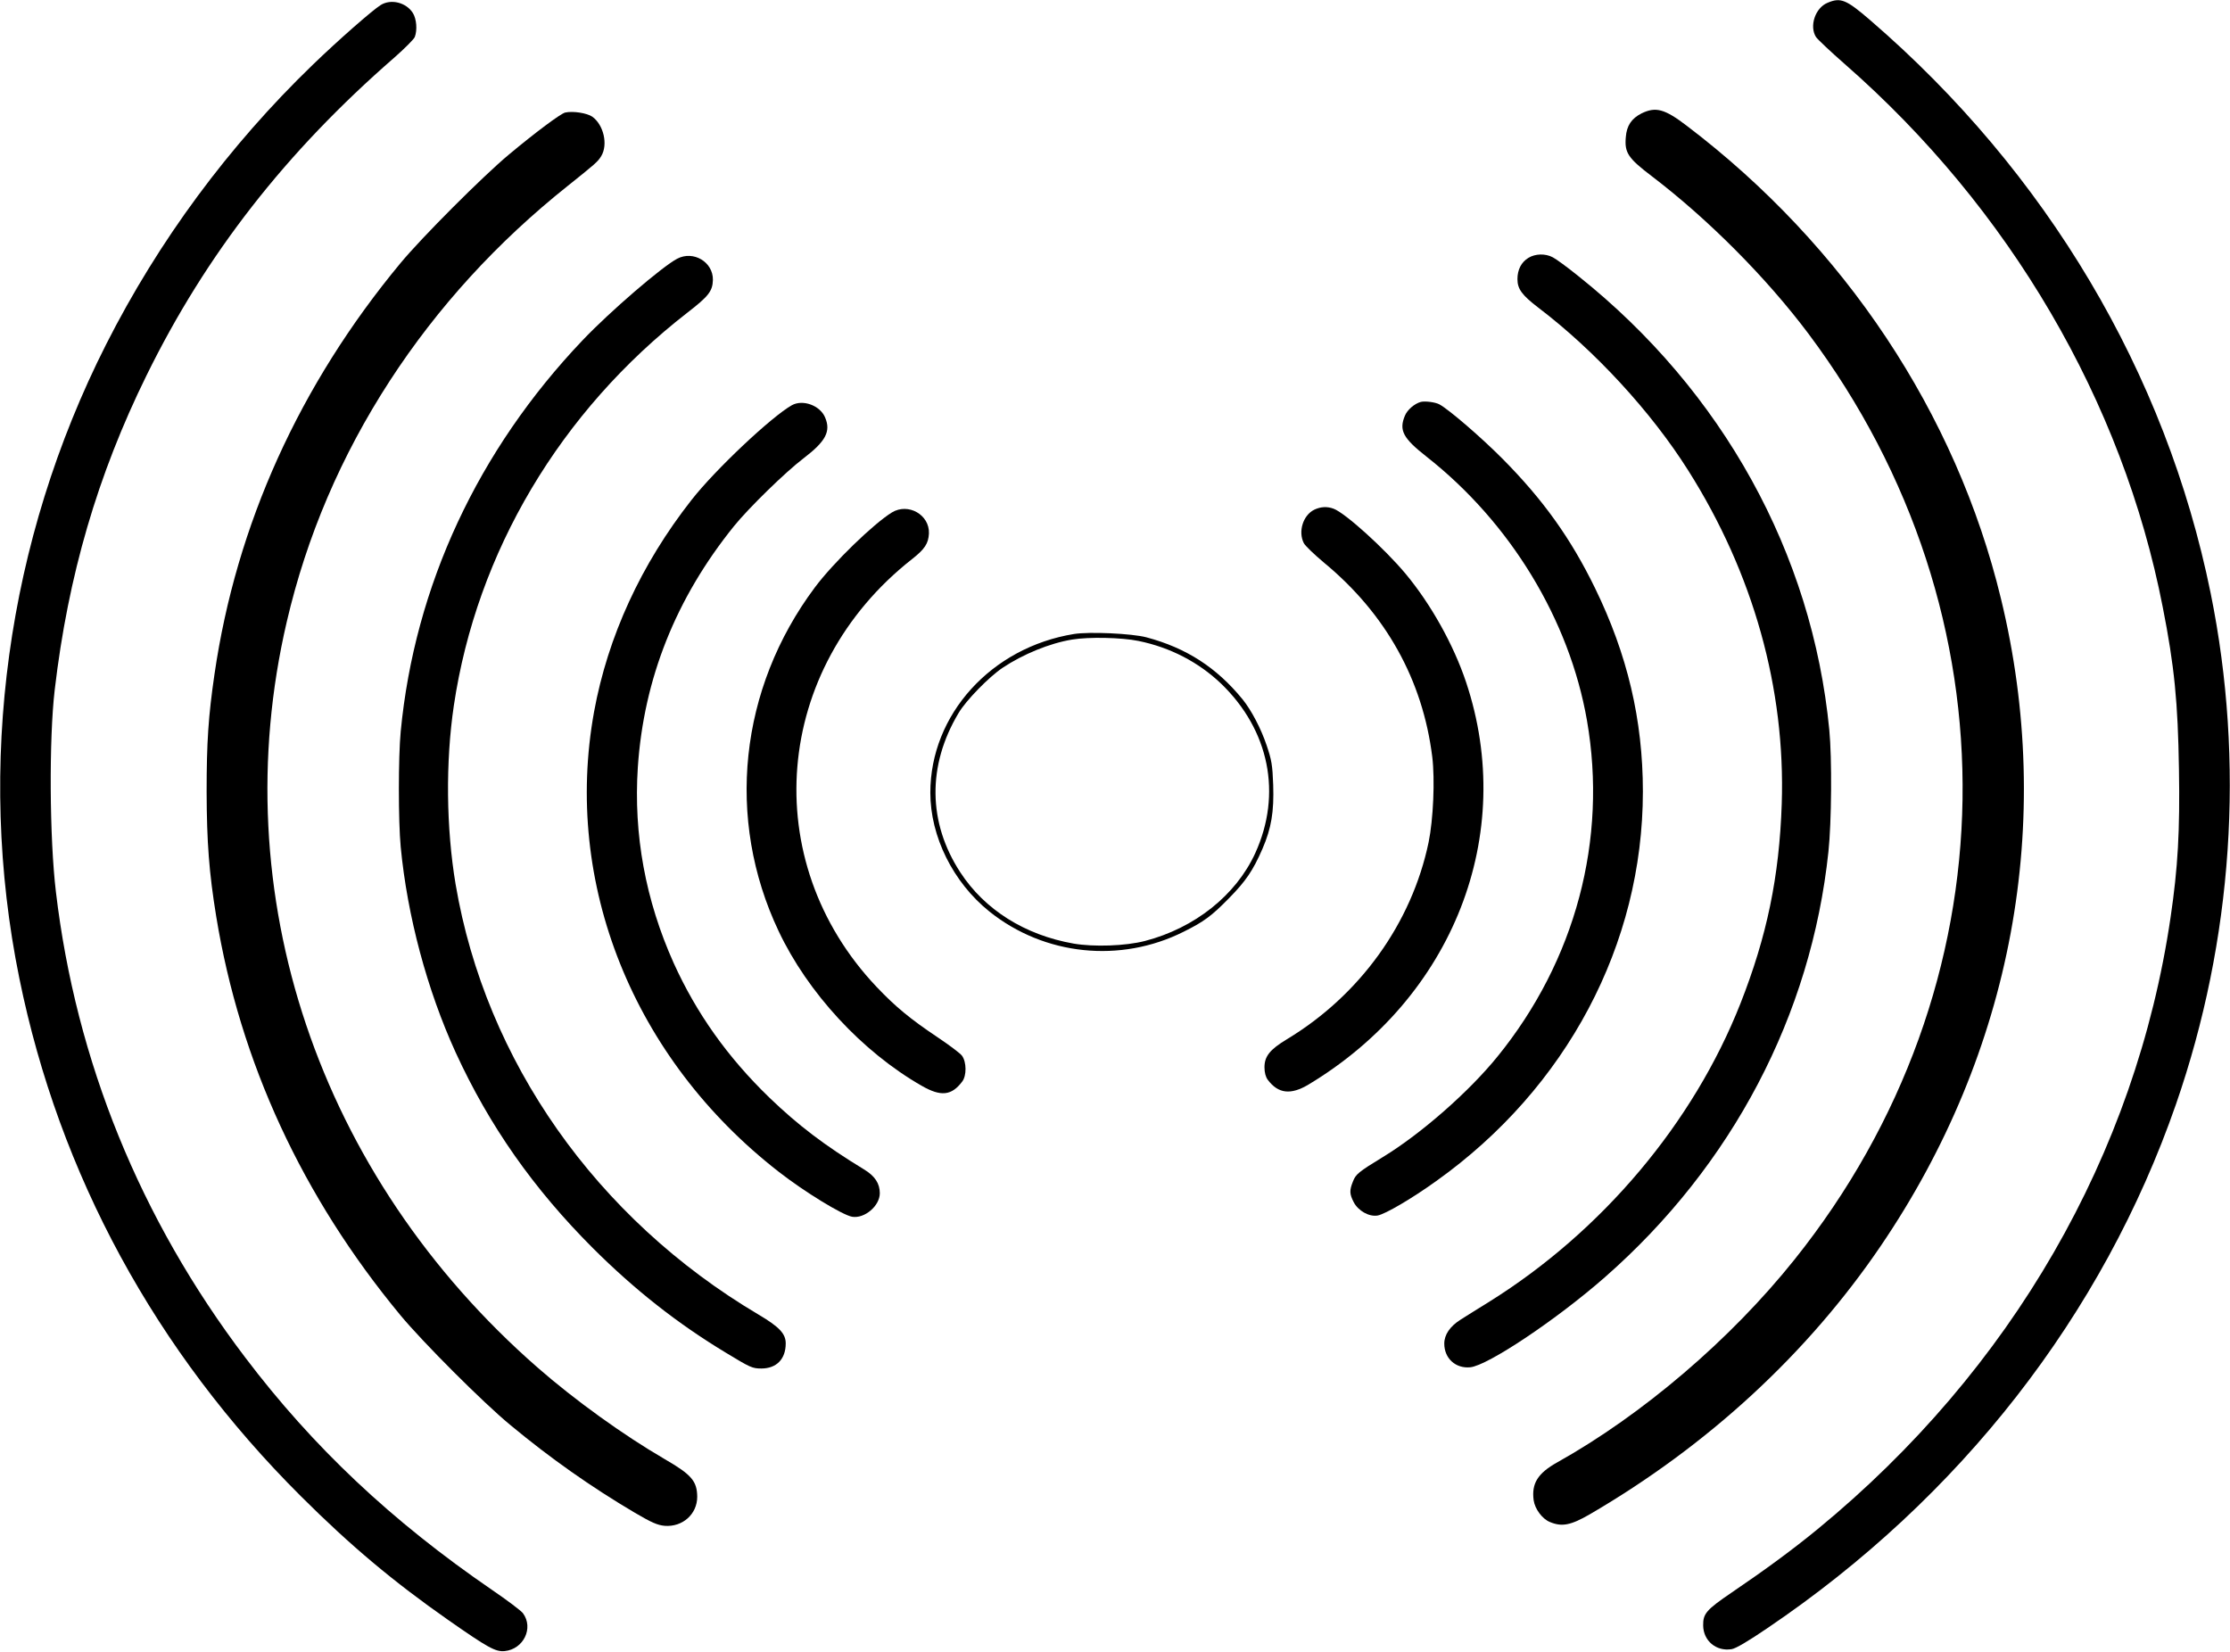 <?xml version="1.0" standalone="no"?>
<!DOCTYPE svg PUBLIC "-//W3C//DTD SVG 20010904//EN"
 "http://www.w3.org/TR/2001/REC-SVG-20010904/DTD/svg10.dtd">
<svg version="1.0" xmlns="http://www.w3.org/2000/svg"
 width="1280pt" height="948pt" viewBox="0 0 1280 948"
 preserveAspectRatio="xMidYMid meet">
<g transform="translate(0,948) scale(0.1,-0.1)"
fill="#000000" stroke="none">
<path d="M10490 9464 c-71 -29 -106 -135 -66 -197 10 -14 83 -83 164 -154 947
-828 1596 -1937 1826 -3118 67 -339 87 -546 93 -930 6 -354 -6 -565 -48 -850
-200 -1362 -913 -2598 -2026 -3512 -140 -115 -299 -232 -492 -363 -147 -100
-166 -122 -165 -190 1 -88 75 -150 163 -136 23 3 96 46 206 121 1108 749 1925
1798 2345 3007 327 943 396 1963 199 2933 -257 1265 -941 2416 -1954 3289
-138 119 -170 132 -245 100z"/>
<path d="M2185 9451 c-48 -30 -243 -201 -389 -342 -483 -466 -885 -1010 -1187
-1606 -570 -1126 -747 -2416 -498 -3638 229 -1126 782 -2143 1618 -2975 285
-284 530 -489 843 -708 229 -160 272 -184 325 -179 108 11 167 132 105 217
-10 14 -91 75 -179 135 -575 394 -1027 820 -1416 1334 -603 795 -971 1701
-1086 2671 -37 309 -40 878 -7 1160 77 657 246 1234 527 1805 342 696 799
1282 1423 1825 59 52 112 105 117 118 15 40 10 103 -11 137 -38 61 -126 83
-185 46z"/>
<path d="M9422 8829 c-57 -29 -85 -70 -90 -136 -8 -90 13 -121 150 -225 325
-248 657 -582 898 -903 1209 -1615 1177 -3744 -80 -5315 -366 -458 -872 -890
-1362 -1164 -111 -62 -148 -121 -135 -217 7 -50 49 -107 93 -125 69 -29 120
-19 229 44 678 395 1250 922 1670 1540 757 1113 1002 2434 690 3717 -257 1062
-897 2025 -1803 2713 -127 97 -178 111 -260 71z"/>
<path d="M3244 8834 c-26 -6 -172 -115 -324 -242 -150 -125 -500 -476 -621
-622 -580 -699 -943 -1501 -1068 -2361 -35 -240 -45 -389 -45 -674 1 -291 14
-463 55 -715 137 -837 494 -1609 1058 -2290 127 -153 475 -502 631 -630 229
-190 460 -353 714 -503 97 -57 130 -71 171 -75 103 -8 187 67 187 167 -1 90
-33 127 -187 216 -237 138 -515 338 -730 526 -1259 1101 -1803 2720 -1439
4280 114 490 312 953 592 1384 273 420 615 795 1022 1119 155 124 172 138 191
170 40 66 14 179 -51 226 -30 21 -111 34 -156 24z"/>
<path d="M8773 8000 c-41 -25 -63 -68 -63 -122 0 -57 26 -92 120 -164 325
-247 648 -598 860 -934 374 -591 559 -1253 537 -1915 -14 -417 -85 -759 -237
-1145 -270 -685 -793 -1306 -1439 -1710 -66 -41 -142 -88 -168 -105 -60 -38
-93 -86 -93 -137 0 -85 65 -144 149 -136 101 10 496 274 773 517 731 641 1184
1505 1283 2442 18 169 21 535 5 700 -98 1013 -612 1944 -1440 2604 -63 51
-129 99 -147 108 -43 23 -101 21 -140 -3z"/>
<path d="M3887 7995 c-86 -45 -385 -302 -542 -467 -602 -632 -965 -1411 -1045
-2247 -14 -147 -14 -515 0 -662 38 -398 152 -822 315 -1179 194 -423 448 -784
789 -1125 239 -238 483 -431 765 -601 137 -83 149 -89 201 -89 87 0 140 54
140 144 0 56 -37 95 -157 166 -930 551 -1566 1455 -1738 2470 -54 323 -58 701
-10 1025 131 881 611 1689 1340 2255 123 95 145 124 147 188 2 103 -112 171
-205 122z"/>
<path d="M8155 7173 c-36 -10 -77 -45 -91 -79 -35 -84 -11 -129 124 -235 481
-378 820 -935 921 -1514 119 -684 -66 -1379 -514 -1930 -163 -201 -437 -442
-657 -576 -141 -86 -156 -99 -172 -140 -21 -52 -20 -72 4 -119 26 -50 88 -85
137 -77 44 8 195 96 337 198 749 534 1186 1359 1186 2236 0 411 -89 787 -275
1168 -140 287 -299 508 -530 741 -122 123 -309 284 -363 313 -24 13 -83 20
-107 14z"/>
<path d="M4545 7154 c-117 -66 -440 -370 -576 -544 -289 -368 -480 -783 -559
-1215 -179 -986 224 -1991 1060 -2641 149 -116 365 -248 421 -258 71 -12 159
62 159 135 0 56 -28 99 -91 137 -227 138 -380 255 -543 412 -240 232 -419 485
-549 772 -162 361 -231 737 -206 1123 34 509 218 971 552 1385 84 104 297 312
400 390 127 97 157 154 123 234 -29 69 -128 105 -191 70z"/>
<path d="M7543 6554 c-64 -32 -93 -126 -59 -192 8 -15 60 -65 115 -111 355
-293 567 -673 622 -1115 16 -131 6 -360 -21 -491 -97 -464 -394 -877 -813
-1130 -98 -59 -129 -98 -129 -161 0 -31 7 -56 19 -72 60 -80 132 -88 234 -27
830 499 1197 1434 904 2310 -72 215 -202 448 -349 624 -121 144 -343 345 -411
371 -37 14 -75 12 -112 -6z"/>
<path d="M5120 6539 c-106 -65 -338 -290 -443 -431 -434 -581 -513 -1328 -208
-1972 167 -354 480 -693 821 -888 111 -64 172 -57 233 24 26 34 25 112 -1 148
-10 14 -73 61 -140 106 -157 105 -243 176 -351 290 -685 724 -594 1827 203
2454 74 58 95 90 98 148 4 108 -119 177 -212 121z"/>
<path d="M6165 5841 c-476 -77 -825 -463 -825 -911 0 -252 131 -515 339 -682
316 -253 752 -298 1115 -116 117 58 161 91 261 193 96 98 137 158 191 282 52
120 67 214 62 368 -4 113 -9 143 -38 228 -32 95 -87 200 -137 262 -150 184
-324 296 -553 357 -84 22 -327 33 -415 19z m370 -40 c182 -37 345 -122 474
-245 277 -267 351 -633 196 -973 -111 -242 -348 -430 -633 -504 -112 -29 -294
-35 -410 -15 -279 49 -510 194 -650 409 -186 285 -190 613 -10 914 42 72 175
208 253 260 117 78 270 141 399 162 95 16 285 12 381 -8z"/>
</g>
</svg>
